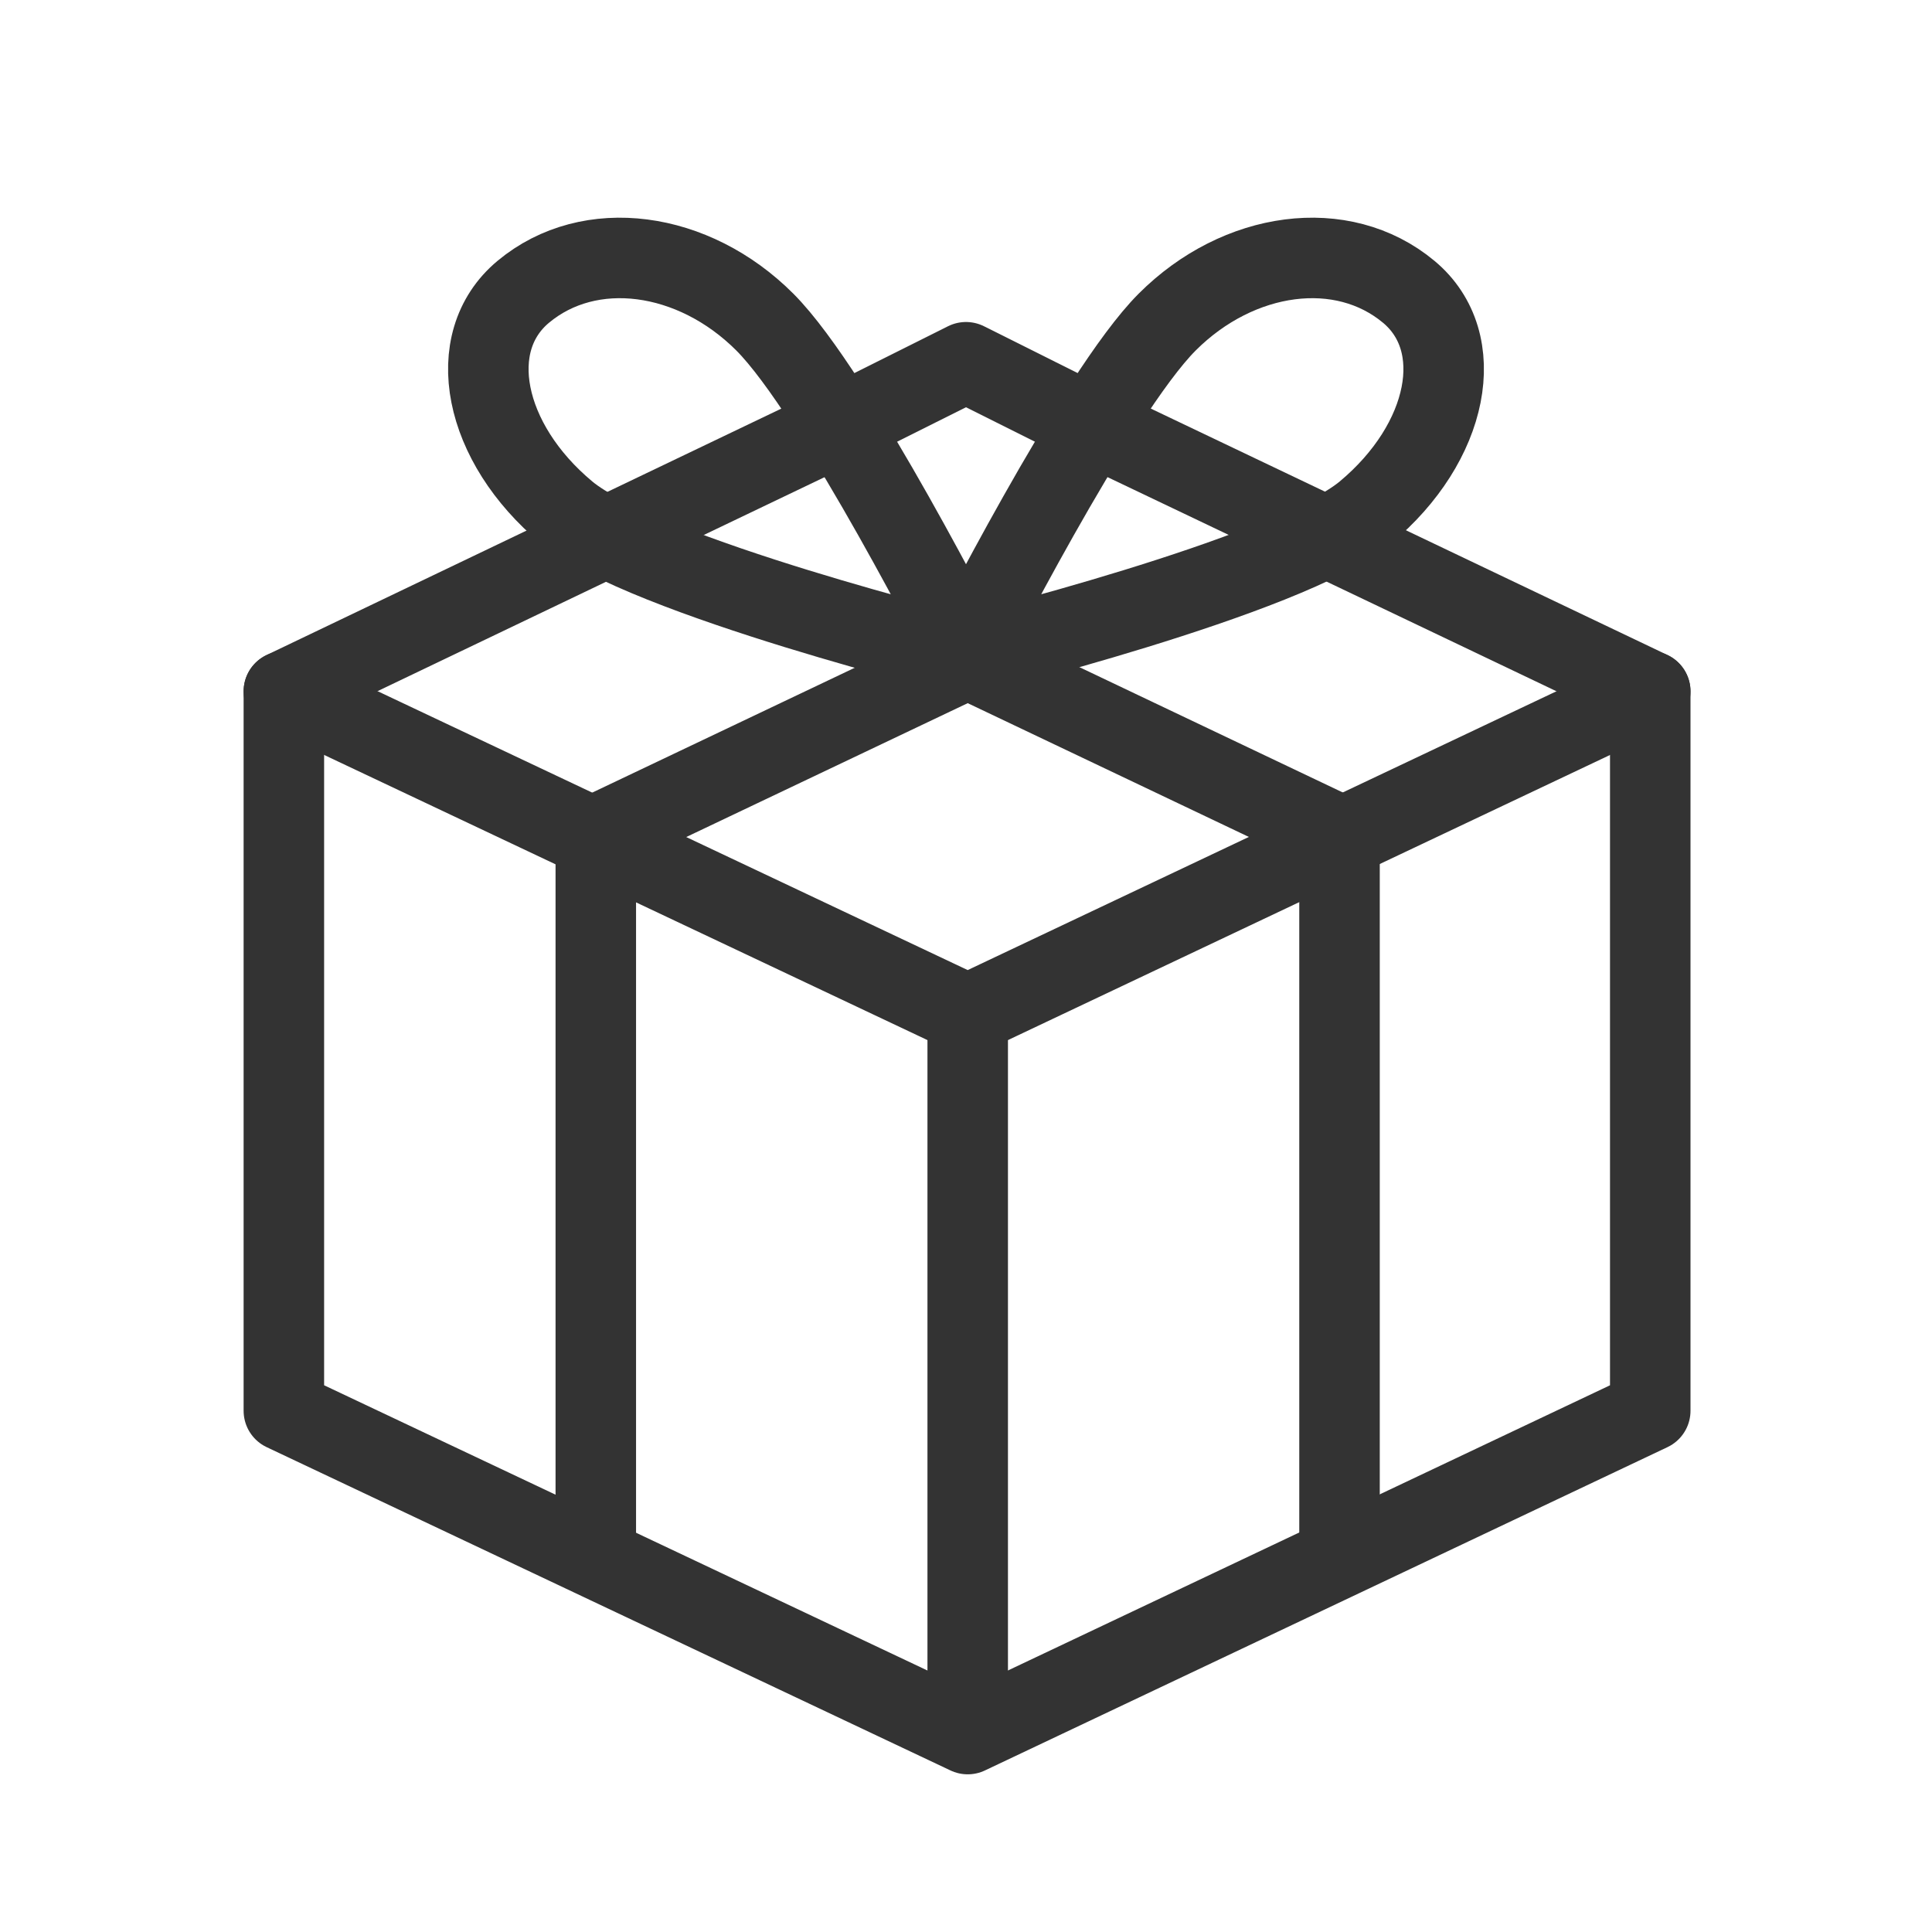 <svg id="3e80b694-d505-4621-a01c-54df5a14749b" data-name="ICON" xmlns="http://www.w3.org/2000/svg" width="192" height="192" viewBox="0 0 192 192"><title>all-rewards</title><rect width="192" height="192" fill="none"/><polyline points="28.21 68.71 96.17 100.83 164 68.71" fill="none" stroke="#333" stroke-linecap="round" stroke-linejoin="round" stroke-width="8"/><polyline points="133.12 154.63 133.12 83.03 96.17 65.45 59.21 83.03 59.21 154.63" fill="none" stroke="#333" stroke-linecap="round" stroke-linejoin="round" stroke-width="8"/><path d="M135.7,50.92c-7.69,6.41-40,14.34-40,14.34S108.92,39.08,116,32s17.39-8.51,24-3C146,34,144,44,135.7,50.92Z" fill="none" stroke="#333" stroke-linejoin="round" stroke-width="8"/><path d="M56.3,50.92c7.69,6.41,40,14.34,40,14.34S83.08,39.08,76,32s-17.39-8.51-24-3C46,34,48,44,56.3,50.92Z" fill="none" stroke="#333" stroke-linejoin="round" stroke-width="8"/><line x1="96.17" y1="100.83" x2="96.17" y2="170.51" fill="none" stroke="#333" stroke-linecap="round" stroke-linejoin="round" stroke-width="8"/><polyline points="164 68.81 164 140.2 96.17 172.33 28.21 140.2 28.21 68.81 28.21 68.71 84 42 96 36 108 42 164 68.71" fill="none" stroke="#333" stroke-linecap="round" stroke-linejoin="round" stroke-width="8"/></svg>
